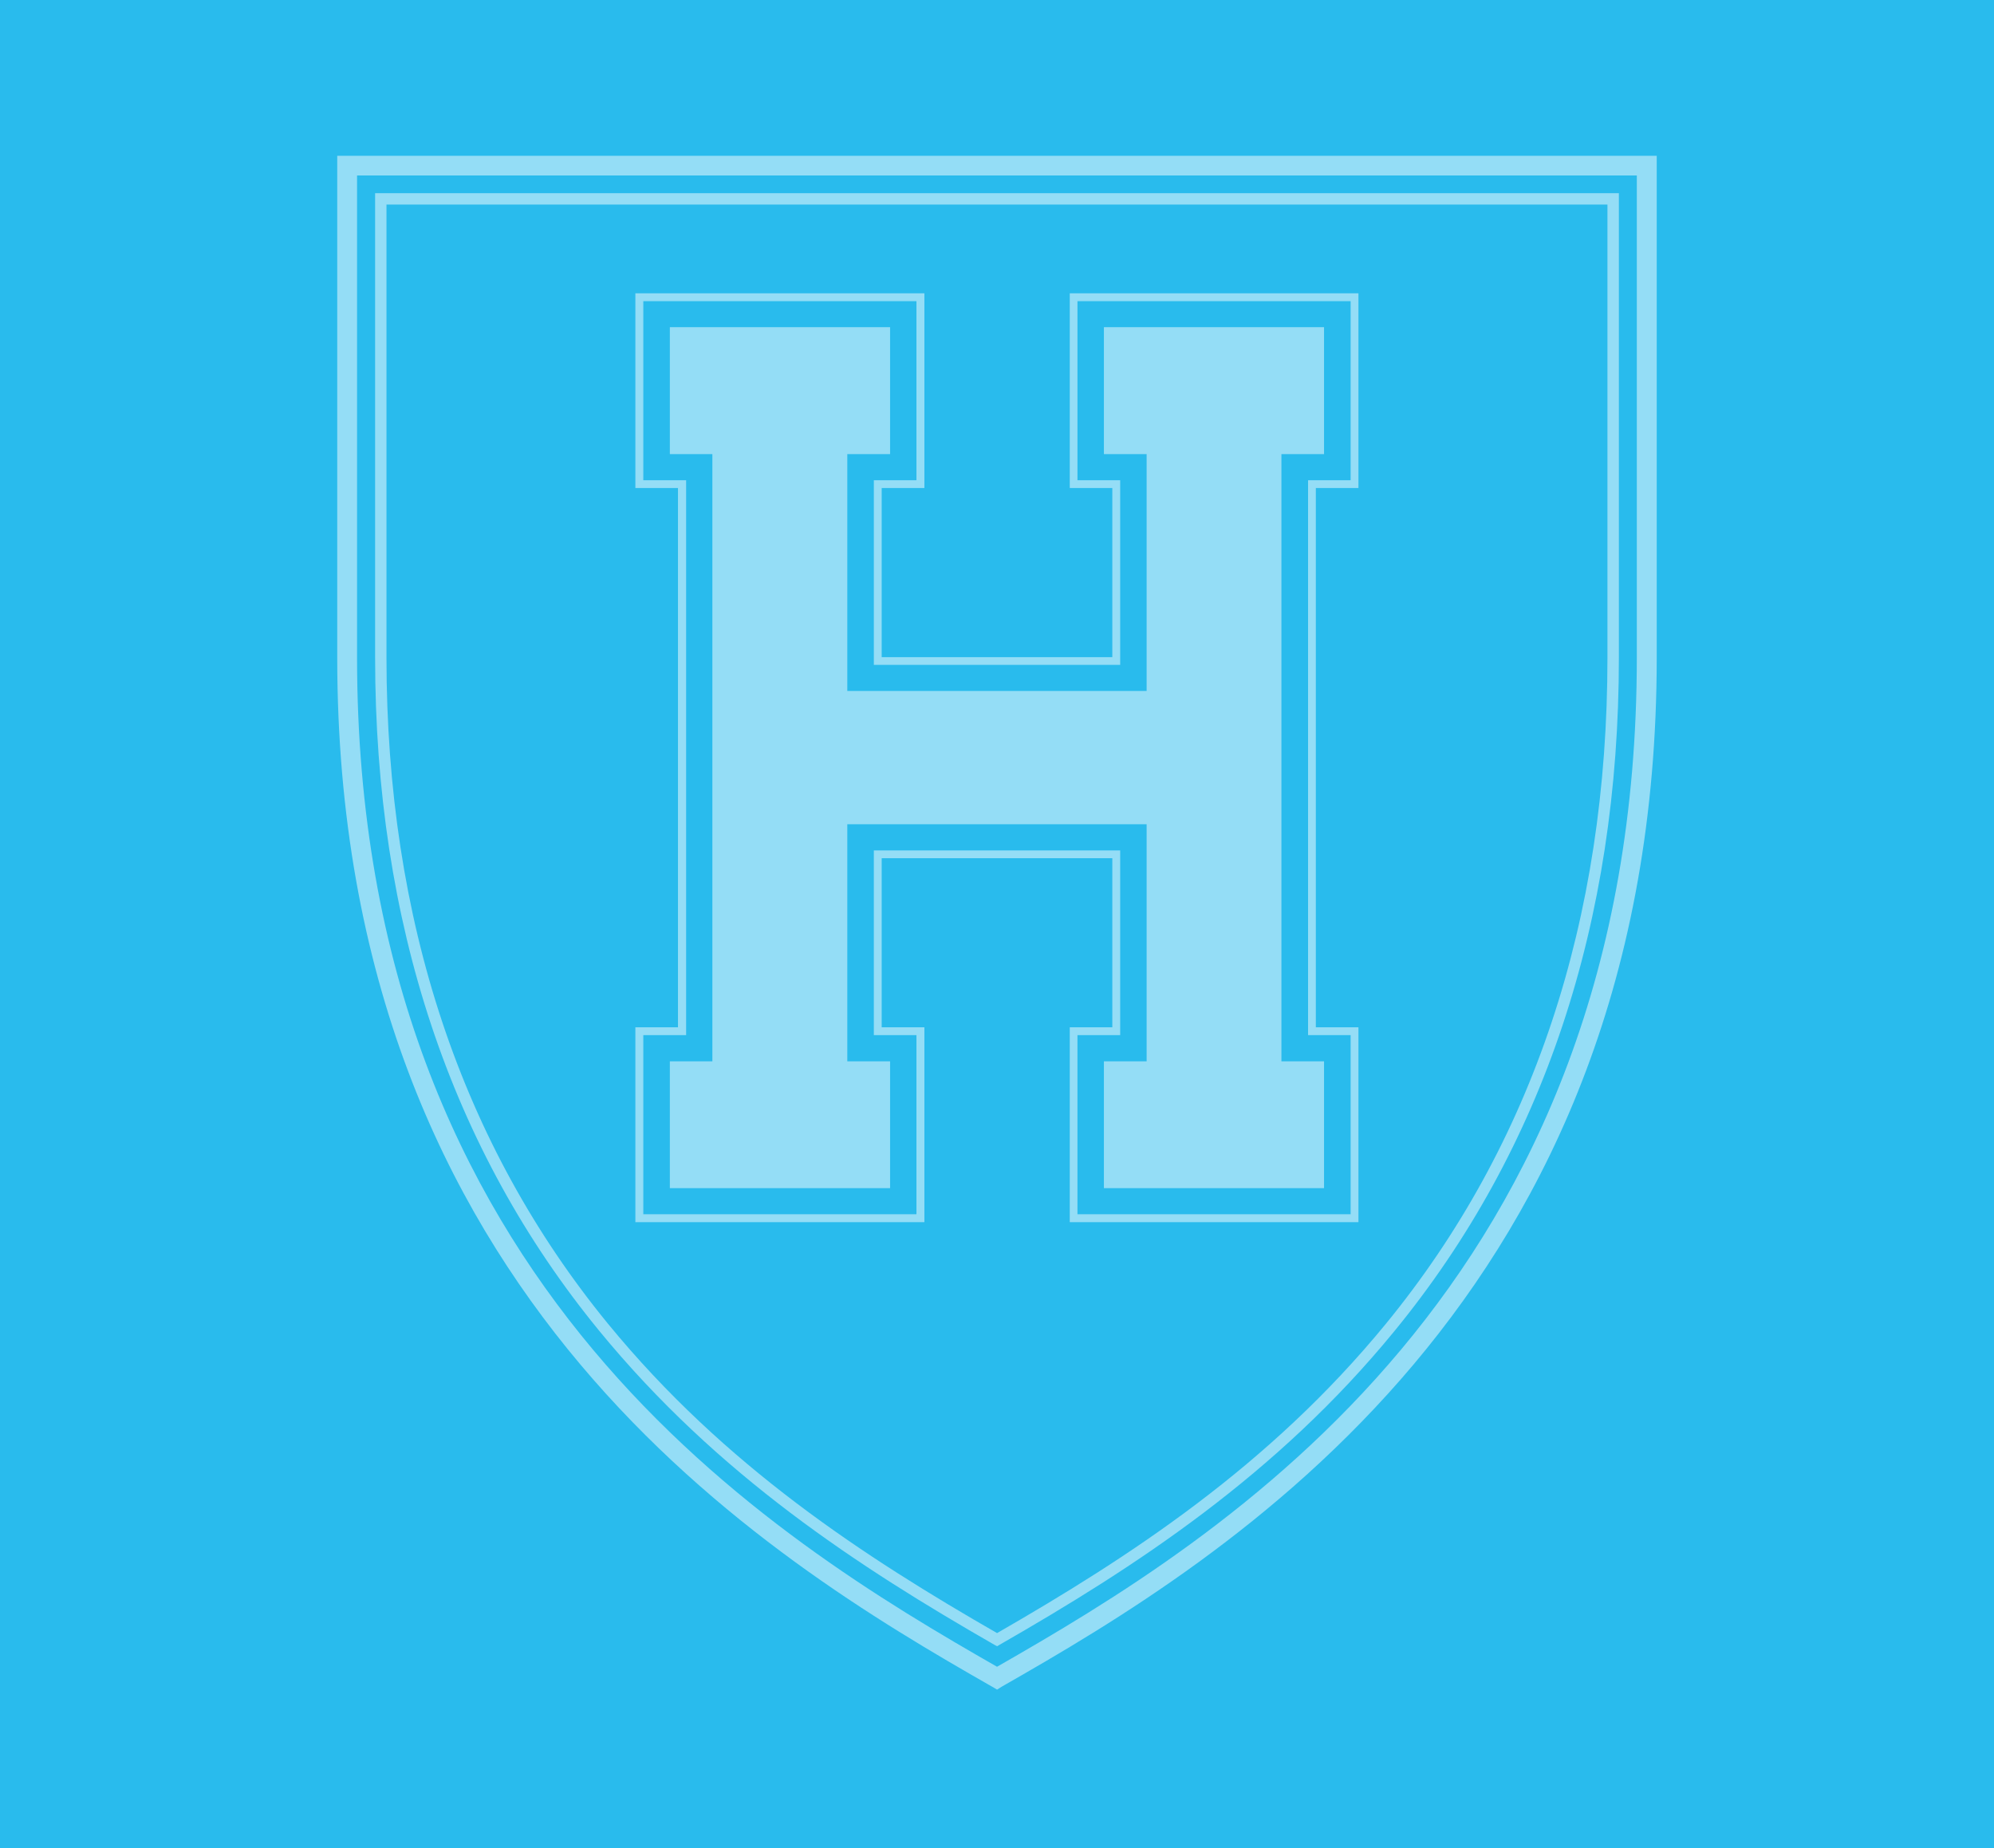 <?xml version="1.0" encoding="utf-8"?>
<!-- Generator: Adobe Illustrator 16.0.4, SVG Export Plug-In . SVG Version: 6.00 Build 0)  -->
<!DOCTYPE svg PUBLIC "-//W3C//DTD SVG 1.1//EN" "http://www.w3.org/Graphics/SVG/1.1/DTD/svg11.dtd">
<svg version="1.1" id="Layer_1" xmlns="http://www.w3.org/2000/svg" xmlns:xlink="http://www.w3.org/1999/xlink" x="0px" y="0px"
	 width="432px" height="400.381px" viewBox="0 0 432 400.381" enable-background="new 0 0 432 400.381" xml:space="preserve">
<rect fill="#29BBED" width="432" height="400.381"/>
<g opacity="0.5">
	<g>
		<defs>
			<rect id="SVGID_1_" x="69.634" y="30.32" width="292.731" height="339.74"/>
		</defs>
		<clipPath id="SVGID_2_">
			<use xlink:href="#SVGID_1_"  overflow="visible"/>
		</clipPath>
		<path clip-path="url(#SVGID_2_)" fill="none" stroke="#FFFFFF" stroke-miterlimit="10" d="M82.509,43.085v99.372
			c0,131.5,84.313,184.552,133.5,212.783c49.145-28.231,133.463-81.283,133.463-212.783V43.085H216.009H82.509z"/>
		<path clip-path="url(#SVGID_2_)" fill="none" stroke="#FFFFFF" stroke-miterlimit="10" d="M216.014,356.091l-0.369-0.2
			c-29.25-16.784-59.818-36.641-85.422-67.864c-32.156-39.244-48.454-88.235-48.454-145.577V42.355H350.23v100.094
			c0,57.342-16.355,106.333-48.477,145.577c-25.543,31.224-56.148,51.08-85.399,67.864L216.014,356.091z M83.23,43.813v98.636
			c0,56.997,16.214,105.688,48.12,144.687c25.34,30.909,55.654,50.596,84.664,67.26c28.976-16.664,59.294-36.351,84.615-67.26
			c31.934-38.998,48.125-87.689,48.125-144.687V43.813H83.23z"/>
		<polygon clip-path="url(#SVGID_2_)" fill="#FFFFFF" points="145.124,70.885 145.124,98.385 154.335,98.385 154.335,229.941 
			145.124,229.941 145.124,257.418 192.837,257.418 192.837,229.941 183.569,229.941 183.569,178.576 248.418,178.576 
			248.418,229.941 239.162,229.941 239.162,257.418 286.854,257.418 286.854,229.941 277.619,229.941 277.619,98.385 
			286.854,98.385 286.854,70.885 239.162,70.885 239.162,98.385 248.418,98.385 248.418,149.702 183.569,149.702 183.569,98.385 
			192.837,98.385 192.837,70.885 		"/>
		<path clip-path="url(#SVGID_2_)" fill="#FFFFFF" d="M294.182,264.663h-62.291v-41.97h9.217v-36.879h-50.215v36.879h9.252v41.97
			h-62.366v-41.97h9.233V105.607h-9.233V63.67h62.366v41.938h-9.252v36.888h50.215v-36.888h-9.217V63.67h62.291v41.938h-9.232
			v117.086h9.232V264.663z M233.303,263.197h59.434v-39.059h-9.219V104.172h9.219V65.12h-59.434v39.052h9.26v39.751h-53.121v-39.751
			h9.233V65.12h-59.426v39.052h9.276v119.967h-9.276v39.059h59.426v-39.059h-9.233v-39.76h53.121v39.76h-9.26V263.197z"/>
		<path clip-path="url(#SVGID_2_)" fill="none" stroke="#FFFFFF" stroke-width="0.25" stroke-miterlimit="10" d="M294.182,264.663
			h-62.291v-41.97h9.217v-36.879h-50.215v36.879h9.252v41.97h-62.366v-41.97h9.233V105.607h-9.233V63.67h62.366v41.938h-9.252
			v36.888h50.215v-36.888h-9.217V63.67h62.291v41.938h-9.232v117.086h9.232V264.663z M233.303,263.197h59.434v-39.059h-9.219
			V104.172h9.219V65.12h-59.434v39.052h9.26v39.751h-53.121v-39.751h9.233V65.12h-59.426v39.052h9.276v119.967h-9.276v39.059h59.426
			v-39.059h-9.233v-39.76h53.121v39.76h-9.26V263.197z"/>
		<polygon clip-path="url(#SVGID_2_)" fill="#FFFFFF" points="245.752,250.901 280.285,250.901 280.285,236.426 271.076,236.426 
			271.076,91.885 280.285,91.885 280.285,77.4 245.752,77.4 245.752,91.885 255.004,91.885 255.004,156.195 176.973,156.195 
			176.973,91.885 186.249,91.885 186.249,77.4 151.698,77.4 151.698,91.885 160.901,91.885 160.901,236.426 151.698,236.426 
			151.698,250.901 186.249,250.901 186.249,236.426 176.973,236.426 176.973,172.091 255.004,172.091 255.004,236.426 
			245.752,236.426 		"/>
		<path clip-path="url(#SVGID_2_)" fill="#FFFFFF" d="M73.563,34.25v1.635v106.572c0,138.577,92.83,194.685,141.613,222.53
			l0.833,0.49l0.779-0.49c48.799-27.846,141.643-83.953,141.643-222.53V35.885V34.25h-1.656H216.009H75.199H73.563z M76.856,37.52
			h139.153h139.108v104.938c0,136.452-90.242,191.277-139.108,219.229c-48.86-27.952-139.153-82.777-139.153-219.229V37.52z"/>
		<path clip-path="url(#SVGID_2_)" fill="none" stroke="#FFFFFF" stroke-miterlimit="10" d="M73.563,34.25v1.635v106.572
			c0,138.577,92.83,194.685,141.613,222.53l0.833,0.49l0.779-0.49c48.799-27.846,141.643-83.953,141.643-222.53V35.885V34.25h-1.656
			H216.009H75.199H73.563z M76.856,37.52h139.153h139.108v104.938c0,136.452-90.242,191.277-139.108,219.229
			c-48.86-27.952-139.153-82.777-139.153-219.229V37.52z"/>
	</g>
</g>
</svg>
